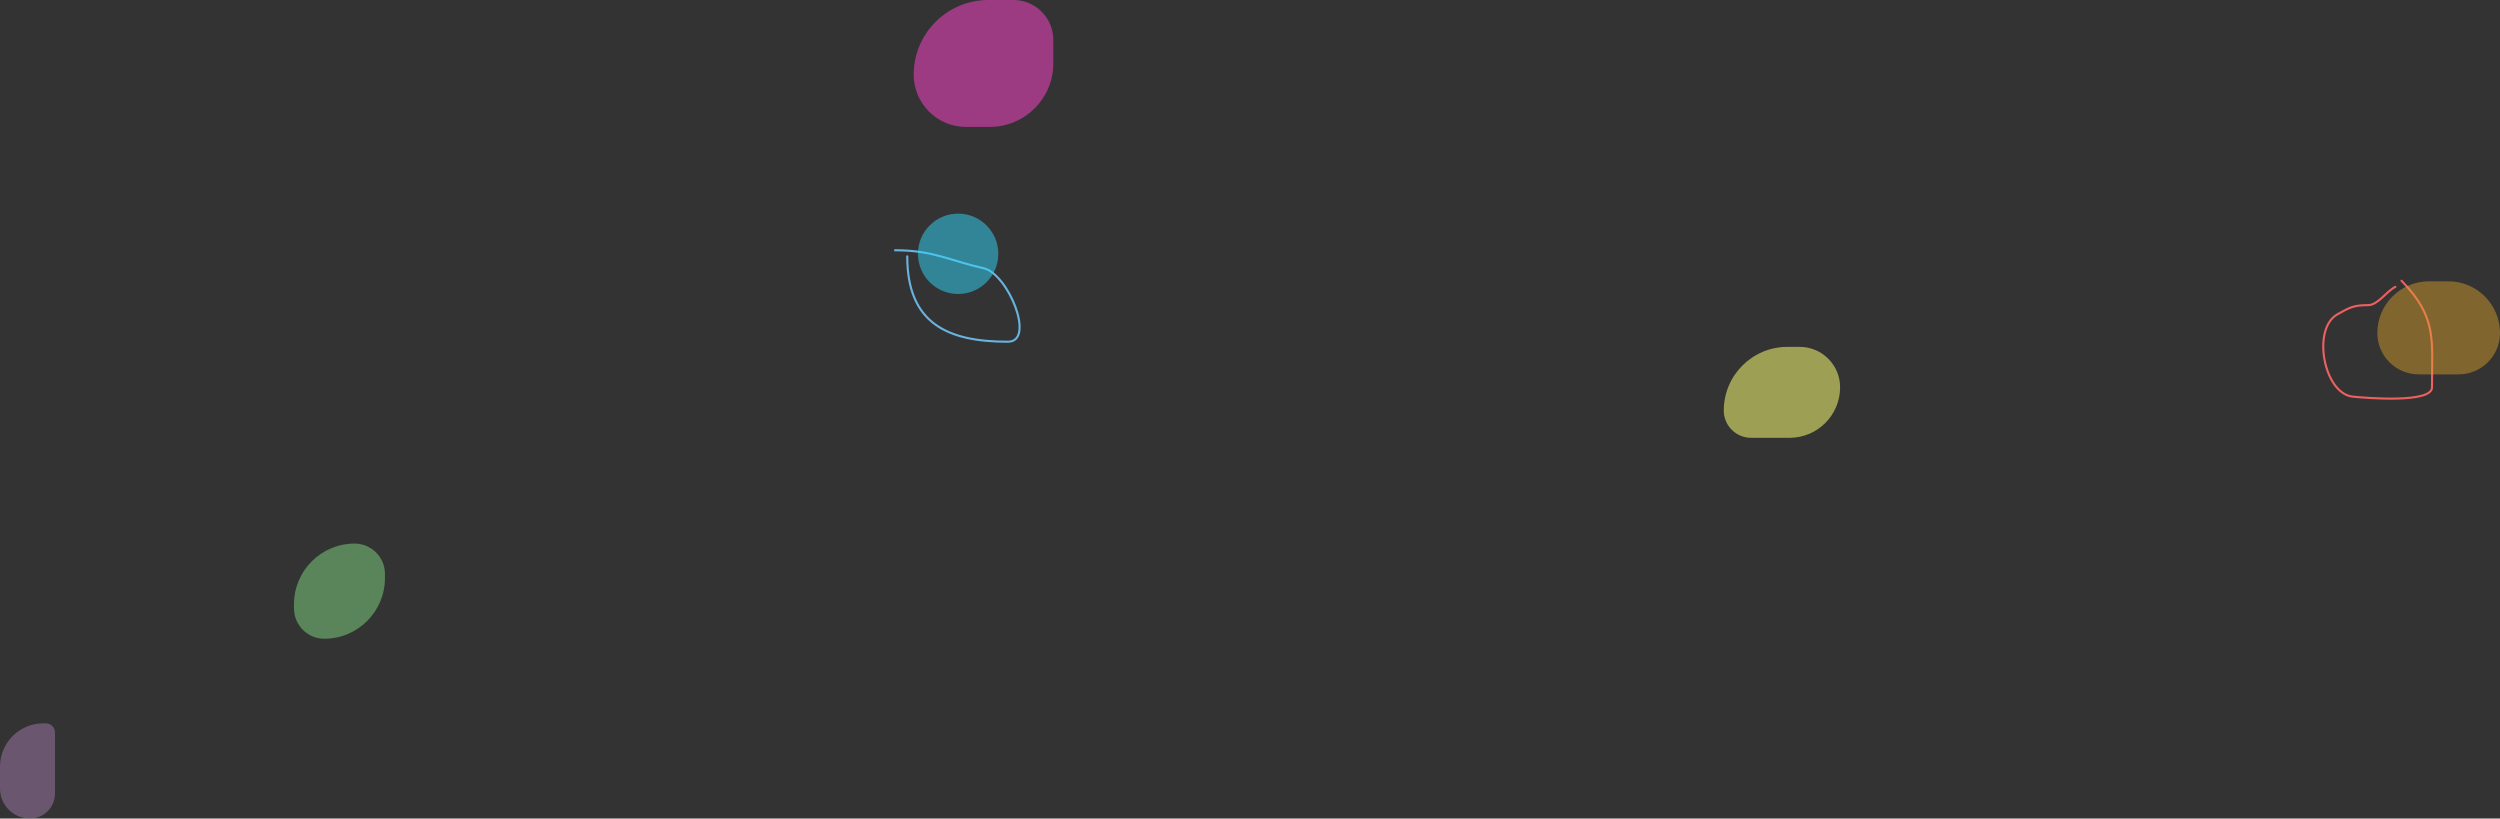 <svg width="1182" height="387" viewBox="0 0 1182 387" fill="none" xmlns="http://www.w3.org/2000/svg">
<rect x="0" y="0" width="1182" height="387" fill="#333333" stroke="none"/>
<path d="M0 362.455C0 351.158 9.158 342 20.454 342H21.667C24.06 342 26 343.94 26 346.333V375.182C26 381.709 20.709 387 14.182 387V387C6.349 387 0 380.651 0 372.818V362.455Z" fill="#AC7EB8" fill-opacity="0.46"/>
<path d="M815 194.1C815 177.476 828.476 164 845.1 164H850.889C861.444 164 870 172.556 870 183.111V183.111C870 196.305 859.305 207 846.111 207H827.9C820.776 207 815 201.224 815 194.1V194.1Z" fill="#F8FB71" fill-opacity="0.54"/>
<path d="M139 285.667C139 269.835 151.835 257 167.667 257V257C175.583 257 182 263.417 182 271.333V273.333C182 289.165 169.165 302 153.333 302V302C145.417 302 139 295.583 139 287.667V285.667Z" fill="#92F990" fill-opacity="0.41"/>
<path d="M423.178 118.318C441.294 118.318 449.238 123.308 464.99 126.809C476.652 129.4 489.747 161.572 476.525 161.572C447.947 161.572 428.945 152.928 428.945 121.202" stroke="#68B3DF" stroke-linecap="round" stroke-linejoin="round"/>
<path d="M1135.43 132.736C1152.34 150.072 1149.84 160.692 1149.84 183.199C1149.84 190.712 1118.75 188.197 1112.36 187.524C1098.65 186.081 1092.92 155.39 1105.15 148.596C1110.86 145.425 1112.64 144.27 1119.57 144.27C1124.34 144.27 1128.18 137.801 1132.54 135.62" stroke="#ED6060" stroke-linecap="round" stroke-linejoin="round"/>
<path d="M434 120C434 109.507 442.507 101 453 101V101C463.493 101 472 109.507 472 120V120C472 130.493 463.493 139 453 139V139C442.507 139 434 130.493 434 120V120Z" fill="#30D3F7" fill-opacity="0.51"/>
<path d="M1124 157.444C1124 143.944 1134.94 133 1148.44 133H1157.56C1171.06 133 1182 143.944 1182 157.444V157.444C1182 168.245 1173.24 177 1162.44 177H1143.56C1132.76 177 1124 168.245 1124 157.444V157.444Z" fill="#DFA22B" fill-opacity="0.45"/>
<path d="M432 35.294C432 15.802 447.802 0 467.294 0H479.143C489.557 0 498 8.443 498 18.857V30C498 46.569 484.569 60 468 60H456.706C443.061 60 432 48.939 432 35.294V35.294Z" fill="#D640AC" fill-opacity="0.65"/>
</svg>
